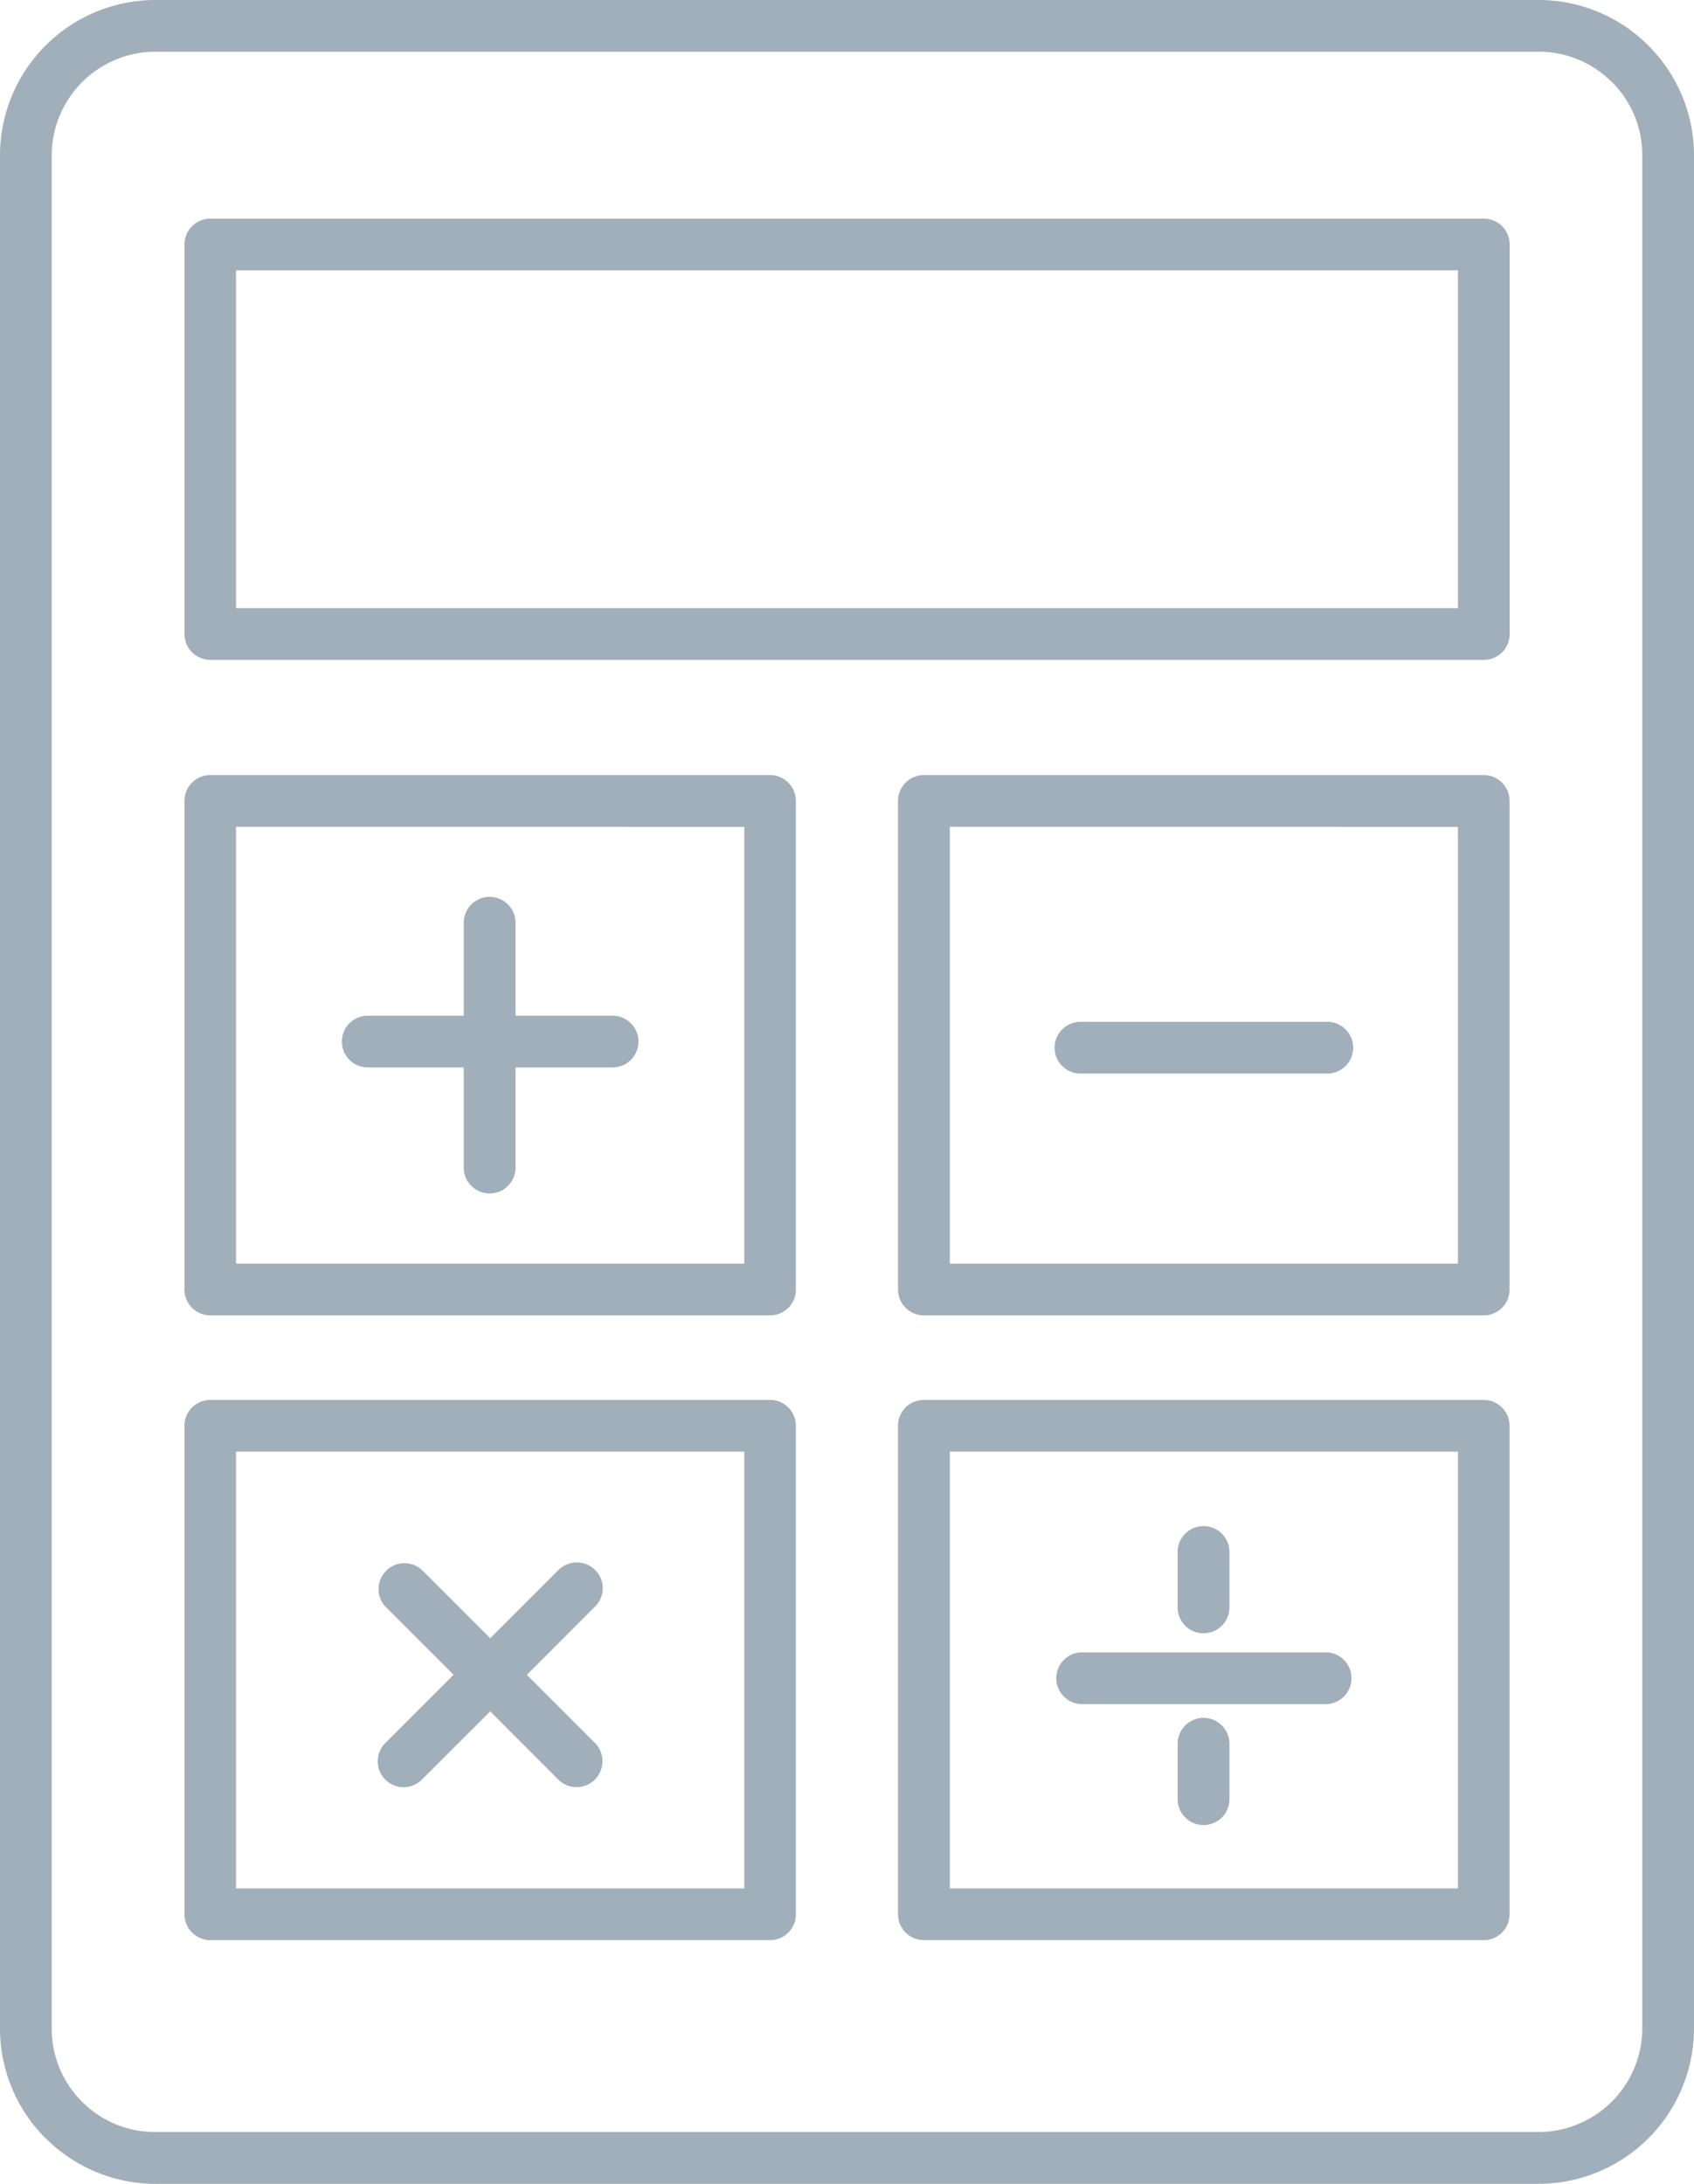 <svg xmlns="http://www.w3.org/2000/svg" viewBox="0 0 14.382 18.54"><title>calculator-icon-uc-santa-barbara</title><g id="ICONS"><path d="M13.064.439H1.318a.882.882,0,0,0-.879.879V17.222a.874.874,0,0,0,.257.62l.001.001a.874.874,0,0,0,.621.257H13.064a.882.882,0,0,0,.879-.878V1.318a.877.877,0,0,0-.257-.621h-.001a.877.877,0,0,0-.621-.258ZM10.438,15.274a.22.22,0,1,1-.44,0v-.47a.22.22,0,0,1,.44,0V15.274Zm0-1.628a.22.22,0,0,1-.44,0v-.47a.22.22,0,0,1,.44,0V13.646Zm-1.265.821a.22.22,0,0,1,0-.439H11.269a.22.22,0,0,1,0,.439Zm-5.899-.825a.22.22,0,0,1,.311-.311l.577.577.58-.58a.221.221,0,0,1,.31,0,.218.218,0,0,1,0,.311l-.579.58.582.582a.22.22,0,0,1-.311.311l-.582-.583-.58.579A.219.219,0,1,1,3.271,14.798l.58-.58-.577-.577ZM5.201,8.623a.219.219,0,1,1,0,.439H4.377v.85a.22.22,0,0,1-.44,0V9.062H3.122a.219.219,0,1,1,0-.439H3.937V7.834a.22.22,0,0,1,.44,0V8.623Zm3.972.491a.219.219,0,1,1,0-.439H11.269a.219.219,0,0,1,0,.439ZM7.844,11.885h4.753a.219.219,0,0,1,.219.219v4.148a.219.219,0,0,1-.219.219h-4.753a.22.22,0,0,1-.22-.219V12.104a.219.219,0,0,1,.22-.219Zm4.534.439v3.708H8.064V12.324ZM7.844,6.58h4.753a.219.219,0,0,1,.219.219v4.148a.219.219,0,0,1-.219.22h-4.753a.22.22,0,0,1-.22-.22V6.799a.22.22,0,0,1,.22-.219Zm4.534.44v3.708H8.064V7.019ZM1.785,11.885H6.538a.219.219,0,0,1,.219.219v4.148a.219.219,0,0,1-.219.219H1.785a.22.22,0,0,1-.219-.219V12.104a.219.219,0,0,1,.219-.219Zm4.534.439v3.708H2.004V12.324ZM1.785,6.58H6.538a.22.22,0,0,1,.219.219v4.148a.219.219,0,0,1-.219.22H1.785a.22.22,0,0,1-.219-.22V6.799a.22.22,0,0,1,.219-.219Zm4.534.44v3.708H2.004V7.019Zm-4.534-5.164H12.598a.219.219,0,0,1,.219.22V5.383a.219.219,0,0,1-.219.219H1.785a.22.22,0,0,1-.219-.219V2.076a.22.22,0,0,1,.219-.22ZM12.378,2.295V5.163H2.004V2.295ZM1.318,0H13.064a1.317,1.317,0,0,1,.931.387V.388a1.311,1.311,0,0,1,.387.93V17.222a1.321,1.321,0,0,1-1.318,1.318H1.318a1.318,1.318,0,0,1-.928-.385l-.002-.002L.387,18.152H.386A1.317,1.317,0,0,1,0,17.222V1.318A1.32,1.32,0,0,1,1.318,0Z" style="fill:#a1afba;fill-rule:evenodd"/></g></svg>